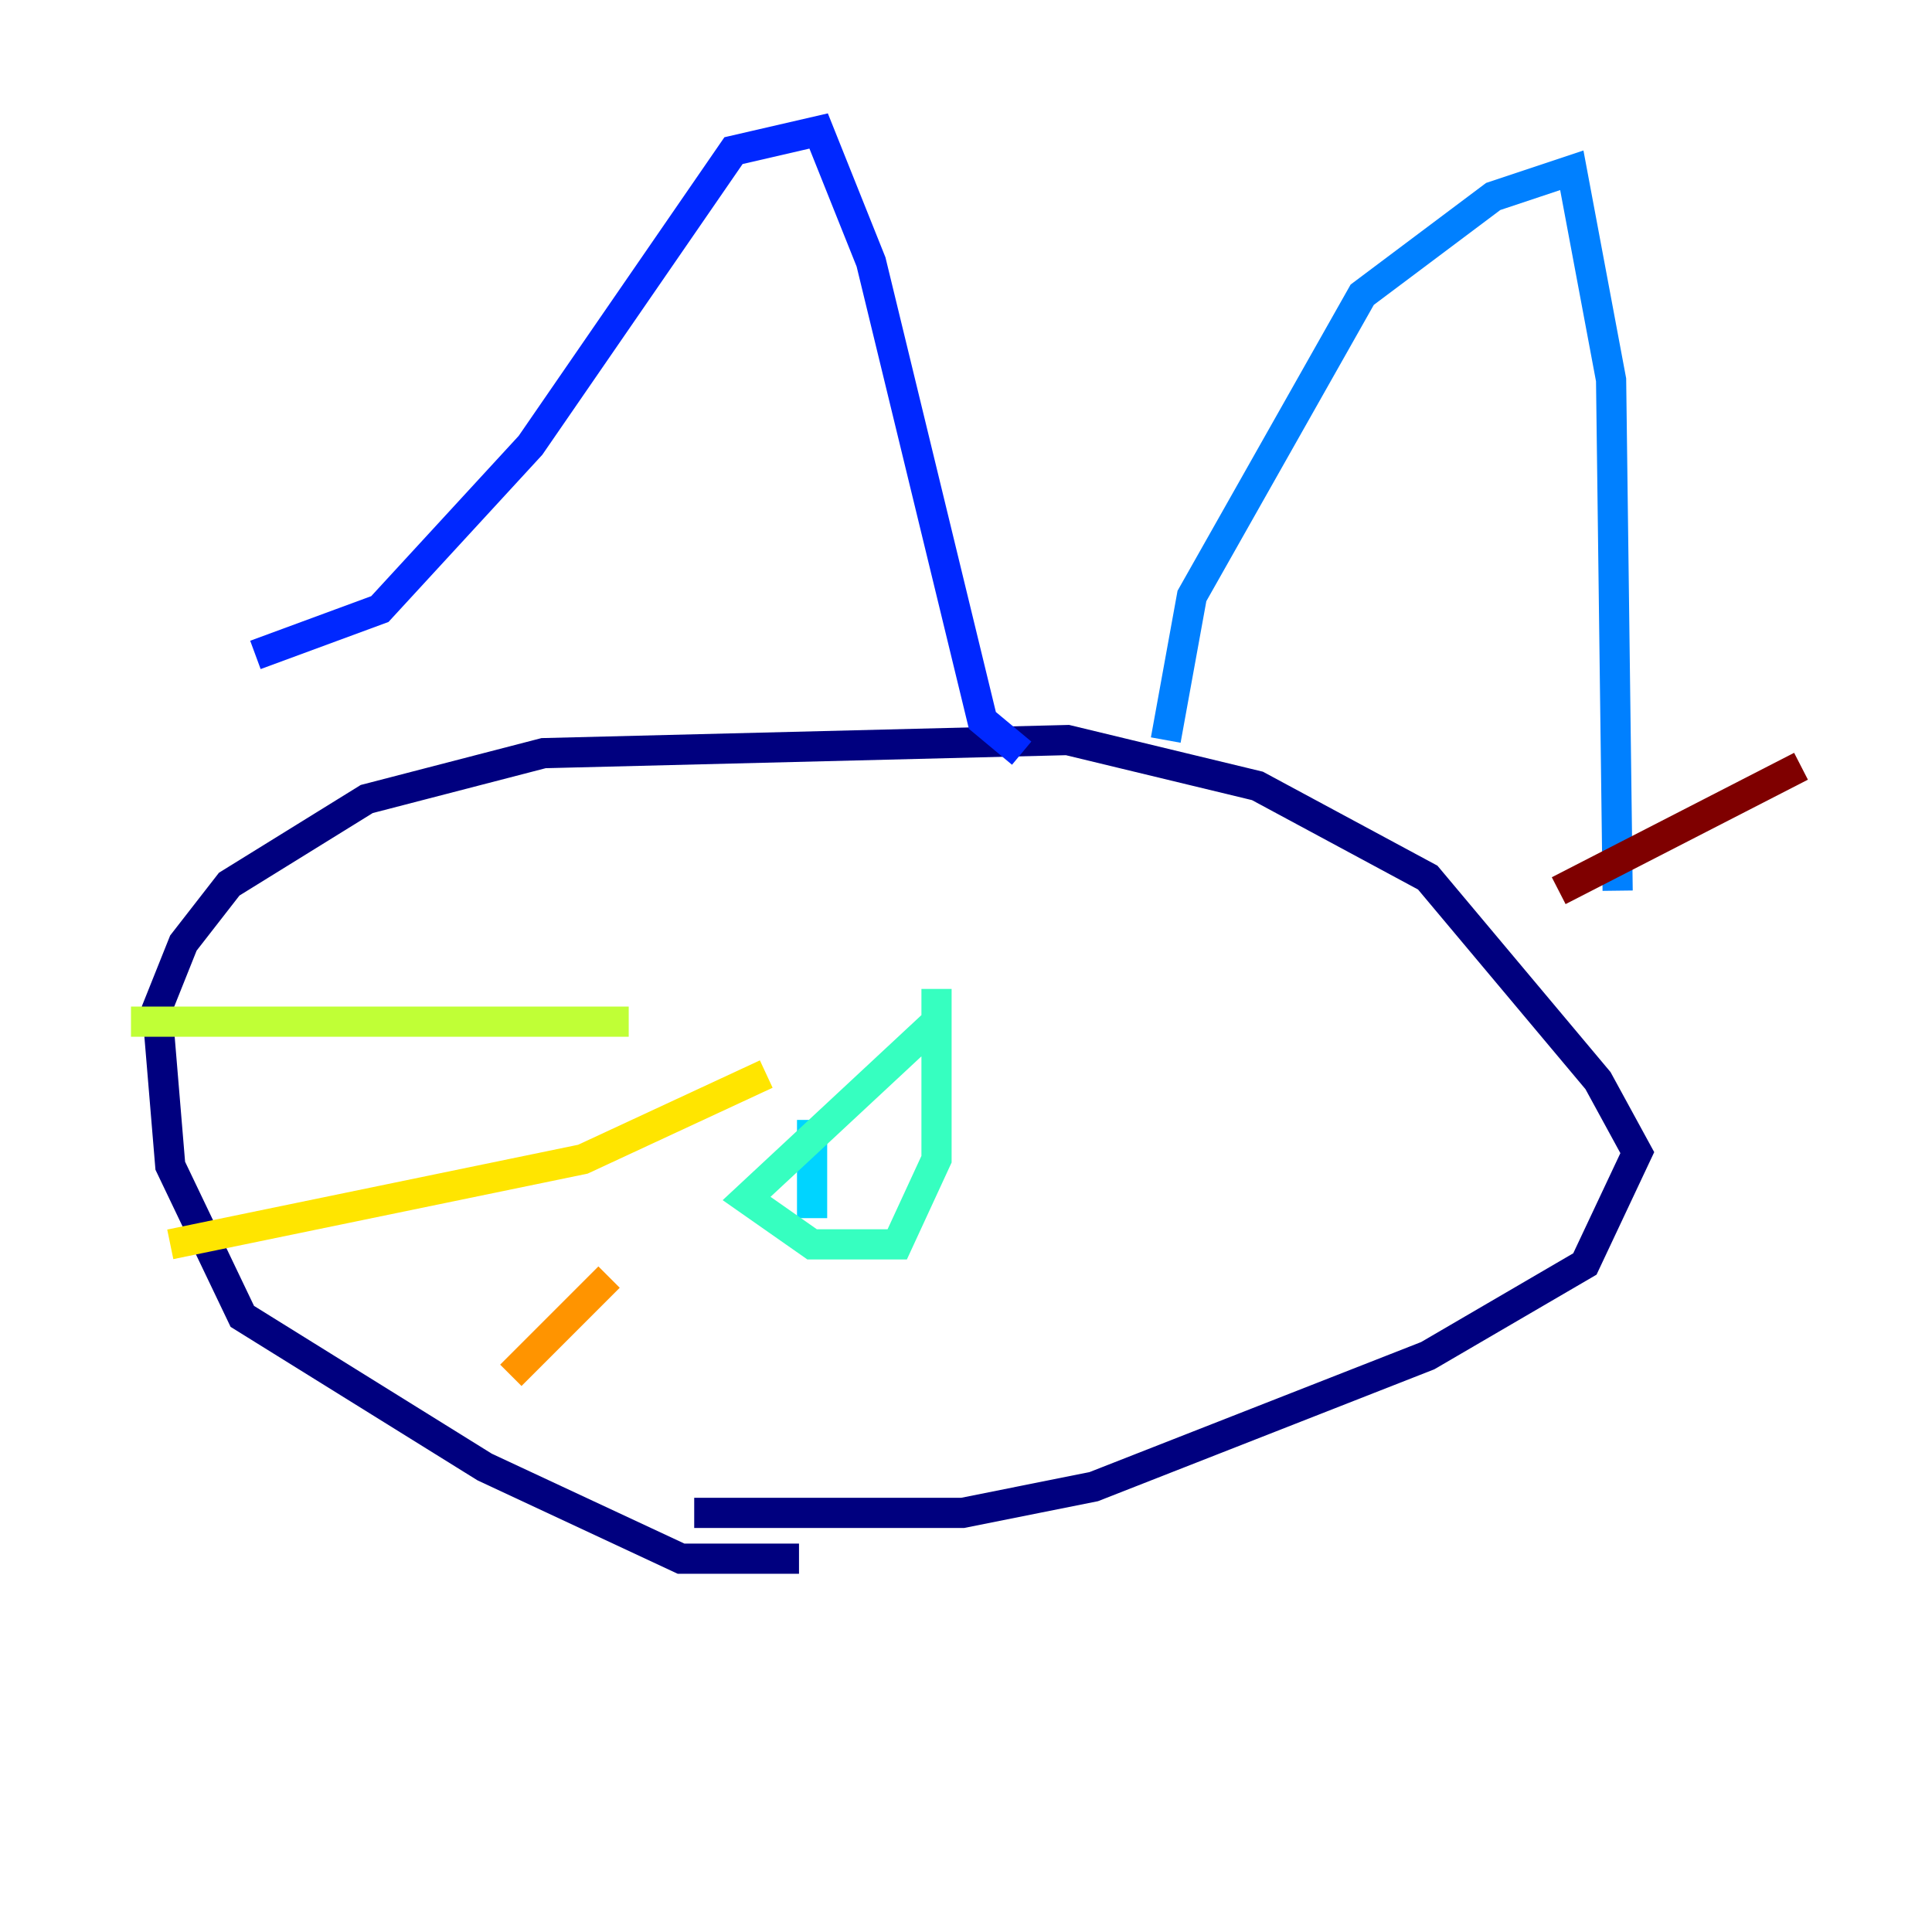 <?xml version="1.0" encoding="utf-8" ?>
<svg baseProfile="tiny" height="128" version="1.2" viewBox="0,0,128,128" width="128" xmlns="http://www.w3.org/2000/svg" xmlns:ev="http://www.w3.org/2001/xml-events" xmlns:xlink="http://www.w3.org/1999/xlink"><defs /><polyline fill="none" points="52.936,103.268 45.125,103.268 32.108,97.193 16.054,87.214 11.281,77.234 10.414,66.82 12.149,62.481 15.186,58.576 24.298,52.936 36.014,49.898 70.725,49.031 83.308,52.068 94.59,58.142 105.871,71.593 108.475,76.366 105.003,83.742 94.59,89.817 72.461,98.495 63.783,100.231 45.993,100.231" stroke="#00007f" stroke-width="2" /><polyline fill="none" points="12.583,46.861 12.583,46.861" stroke="#0000de" stroke-width="2" /><polyline fill="none" points="16.922,43.39 25.166,40.352 35.146,29.505 48.597,9.98 54.237,8.678 57.709,17.356 65.085,47.729 67.688,49.898" stroke="#0028ff" stroke-width="2" /><polyline fill="none" points="77.234,49.031 78.969,39.485 90.251,19.525 98.929,13.017 104.136,11.281 106.739,25.166 107.173,59.01" stroke="#0080ff" stroke-width="2" /><polyline fill="none" points="53.803,80.705 53.803,74.197" stroke="#00d4ff" stroke-width="2" /><polyline fill="none" points="62.047,67.688 49.464,79.403 53.803,82.441 59.444,82.441 62.047,76.8 62.047,65.519" stroke="#36ffc0" stroke-width="2" /><polyline fill="none" points="53.803,69.424 53.803,69.424" stroke="#7cff79" stroke-width="2" /><polyline fill="none" points="41.654,67.688 8.678,67.688" stroke="#c0ff36" stroke-width="2" /><polyline fill="none" points="50.766,71.159 38.617,76.8 11.281,82.441" stroke="#ffe500" stroke-width="2" /><polyline fill="none" points="40.352,84.61 33.844,91.119" stroke="#ff9400" stroke-width="2" /><polyline fill="none" points="114.549,62.047 114.549,62.047" stroke="#ff4600" stroke-width="2" /><polyline fill="none" points="83.742,62.915 83.742,62.915" stroke="#de0000" stroke-width="2" /><polyline fill="none" points="103.268,59.01 119.322,50.766" stroke="#7f0000" stroke-width="2" /></svg>